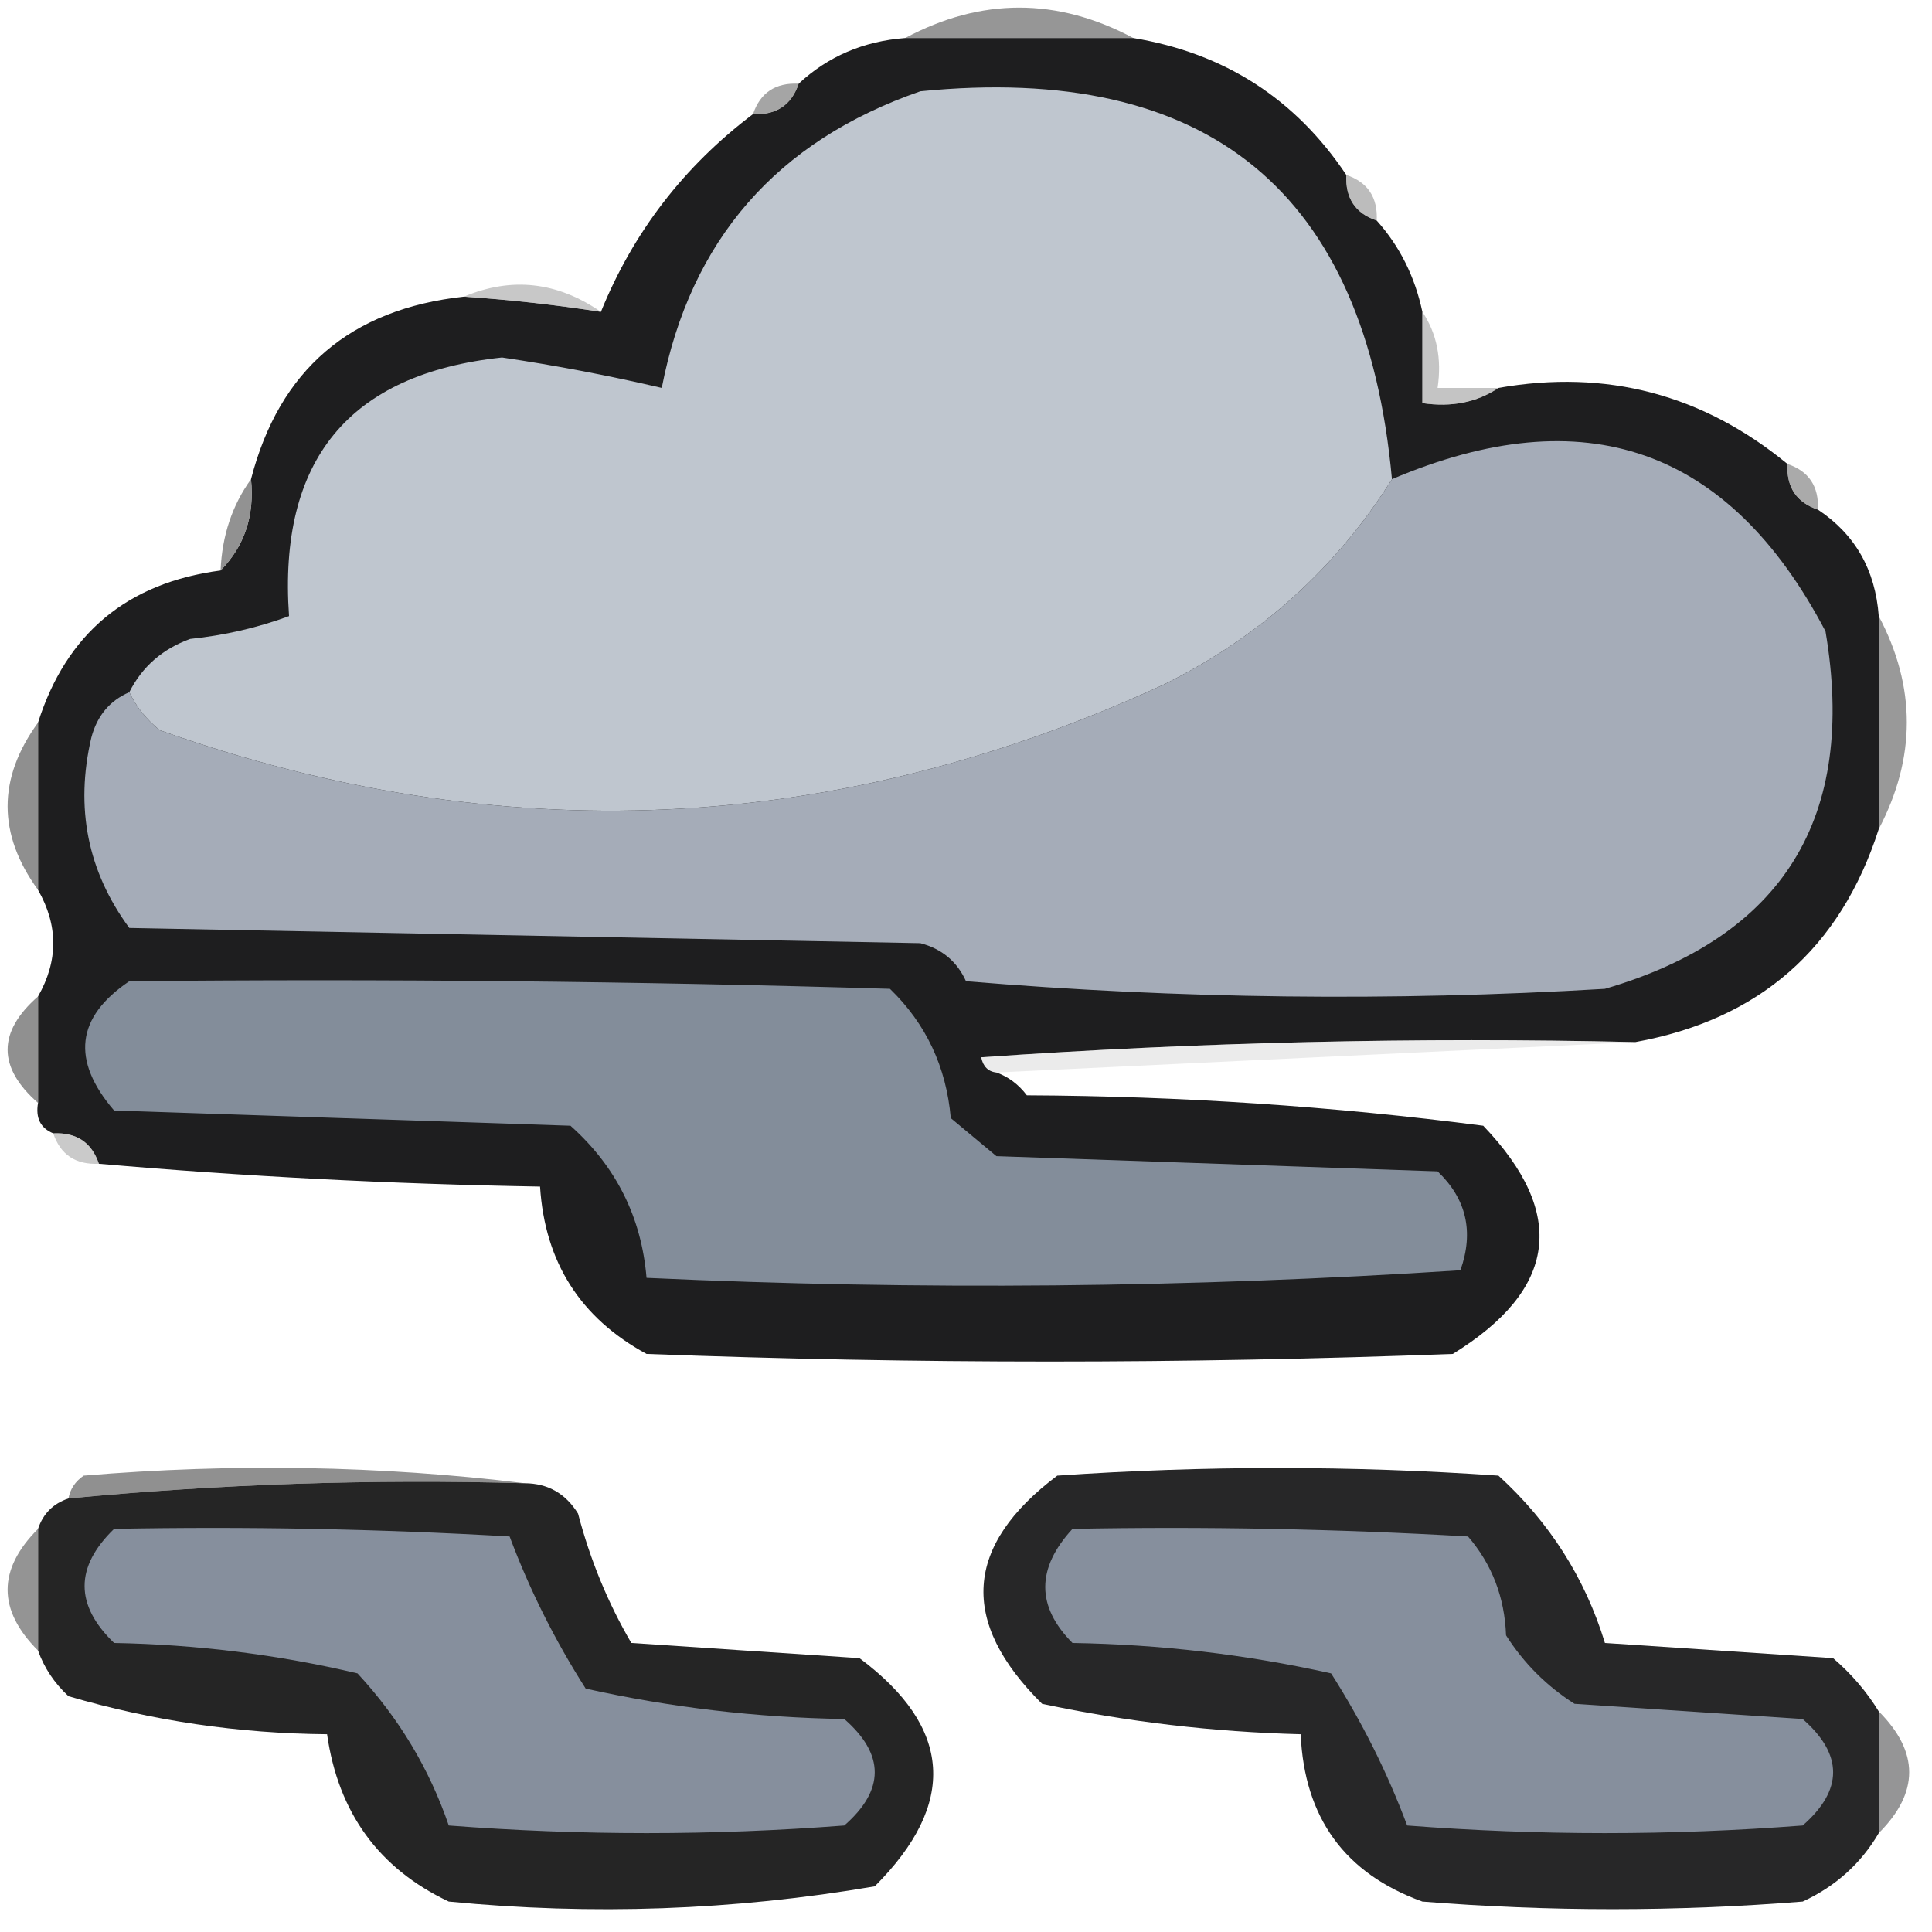 <?xml version="1.0" encoding="UTF-8"?>
<!DOCTYPE svg PUBLIC "-//W3C//DTD SVG 1.1//EN" "http://www.w3.org/Graphics/SVG/1.1/DTD/svg11.dtd">
<svg xmlns="http://www.w3.org/2000/svg" version="1.1" width="127px" height="127px" style="shape-rendering:geometricPrecision; text-rendering:geometricPrecision; image-rendering:optimizeQuality; fill-rule:evenodd; clip-rule:evenodd" xmlns:xlink="http://www.w3.org/1999/xlink">
<g><path style="opacity:0.821" fill="#808080" d="M 74.5,2.5 C 69.5,2.5 64.5,2.5 59.5,2.5C 64.5,-0.167 69.5,-0.167 74.5,2.5 Z"/></g>
<g><path style="opacity:1" fill="#1e1e1f" d="M 59.5,2.5 C 64.5,2.5 69.5,2.5 74.5,2.5C 80.49,3.492 85.156,6.492 88.5,11.5C 88.427,13.027 89.094,14.027 90.5,14.5C 92.007,16.181 93.007,18.181 93.5,20.5C 93.5,22.5 93.5,24.5 93.5,26.5C 95.415,26.785 97.081,26.451 98.5,25.5C 105.593,24.252 111.926,25.919 117.5,30.5C 117.427,32.027 118.094,33.027 119.5,33.5C 121.942,35.121 123.275,37.454 123.5,40.5C 123.5,45.167 123.5,49.833 123.5,54.5C 120.98,62.352 115.646,67.019 107.5,68.5C 93.151,68.167 78.818,68.501 64.5,69.5C 64.624,70.107 64.957,70.44 65.5,70.5C 66.289,70.783 66.956,71.283 67.5,72C 77.599,72.049 87.599,72.716 97.5,74C 103.025,79.775 102.358,84.775 95.5,89C 77.833,89.667 60.167,89.667 42.5,89C 38.149,86.635 35.816,82.968 35.5,78C 25.658,77.83 15.991,77.33 6.5,76.5C 6.027,75.094 5.027,74.427 3.5,74.5C 2.662,74.158 2.328,73.492 2.5,72.5C 2.5,70.167 2.5,67.833 2.5,65.5C 3.833,63.167 3.833,60.833 2.5,58.5C 2.5,54.833 2.5,51.167 2.5,47.5C 4.36,41.643 8.36,38.31 14.5,37.5C 16.074,35.898 16.741,33.898 16.5,31.5C 18.359,24.312 23.026,20.312 30.5,19.5C 33.518,19.704 36.518,20.037 39.5,20.5C 41.622,15.265 44.956,10.932 49.5,7.5C 51.027,7.573 52.027,6.906 52.5,5.5C 54.426,3.707 56.759,2.707 59.5,2.5 Z"/></g>
<g><path style="opacity:1" fill="#bfc6cf" d="M 91.5,31.5 C 87.82,37.36 82.82,41.86 76.5,45C 54.91,54.943 32.91,55.943 10.5,48C 9.619,47.292 8.953,46.458 8.5,45.5C 9.343,43.827 10.676,42.66 12.5,42C 14.764,41.764 16.931,41.264 19,40.5C 18.279,30.233 22.945,24.566 33,23.5C 36.541,24.025 40.041,24.692 43.5,25.5C 45.386,15.776 51.053,9.276 60.5,6C 79.444,4.115 89.777,12.615 91.5,31.5 Z"/></g>
<g><path style="opacity:0.733" fill="#858585" d="M 52.5,5.5 C 52.027,6.906 51.027,7.573 49.5,7.5C 49.973,6.094 50.973,5.427 52.5,5.5 Z"/></g>
<g><path style="opacity:0.545" fill="#848484" d="M 88.5,11.5 C 89.906,11.973 90.573,12.973 90.5,14.5C 89.094,14.027 88.427,13.027 88.5,11.5 Z"/></g>
<g><path style="opacity:0.612" fill="#a5a5a5" d="M 30.5,19.5 C 33.627,18.185 36.627,18.518 39.5,20.5C 36.518,20.037 33.518,19.704 30.5,19.5 Z"/></g>
<g><path style="opacity:0.518" fill="#8e8e8e" d="M 93.5,20.5 C 94.451,21.919 94.784,23.585 94.5,25.5C 95.833,25.5 97.167,25.5 98.5,25.5C 97.081,26.451 95.415,26.785 93.5,26.5C 93.5,24.5 93.5,22.5 93.5,20.5 Z"/></g>
<g><path style="opacity:1" fill="#a5acb8" d="M 8.5,45.5 C 8.953,46.458 9.619,47.292 10.5,48C 32.91,55.943 54.91,54.943 76.5,45C 82.82,41.86 87.82,37.36 91.5,31.5C 104.174,26.107 113.674,29.44 120,41.5C 122.071,53.734 117.238,61.568 105.5,65C 91.488,65.833 77.488,65.666 63.5,64.5C 62.91,63.201 61.91,62.368 60.5,62C 43.167,61.667 25.833,61.333 8.5,61C 5.76,57.276 4.926,53.109 6,48.5C 6.377,47.058 7.21,46.058 8.5,45.5 Z"/></g>
<g><path style="opacity:0.745" fill="#8d8d8d" d="M 117.5,30.5 C 118.906,30.973 119.573,31.973 119.5,33.5C 118.094,33.027 117.427,32.027 117.5,30.5 Z"/></g>
<g><path style="opacity:0.859" fill="#808080" d="M 16.5,31.5 C 16.741,33.898 16.074,35.898 14.5,37.5C 14.595,35.214 15.262,33.214 16.5,31.5 Z"/></g>
<g><path style="opacity:0.799" fill="#808080" d="M 123.5,40.5 C 125.959,45.143 125.959,49.81 123.5,54.5C 123.5,49.833 123.5,45.167 123.5,40.5 Z"/></g>
<g><path style="opacity:0.821" fill="#787878" d="M 2.5,47.5 C 2.5,51.167 2.5,54.833 2.5,58.5C -0.167,54.833 -0.167,51.167 2.5,47.5 Z"/></g>
<g><path style="opacity:1" fill="#838d9a" d="M 8.5,64.5 C 25.17,64.333 41.837,64.5 58.5,65C 60.87,67.293 62.203,70.126 62.5,73.5C 63.5,74.333 64.5,75.167 65.5,76C 75.167,76.333 84.833,76.667 94.5,77C 96.396,78.808 96.896,80.975 96,83.5C 78.24,84.658 60.407,84.825 42.5,84C 42.166,80.013 40.5,76.68 37.5,74C 27.5,73.667 17.5,73.333 7.5,73C 4.665,69.695 4.999,66.862 8.5,64.5 Z"/></g>
<g><path style="opacity:0.839" fill="#7b7b7b" d="M 2.5,65.5 C 2.5,67.833 2.5,70.167 2.5,72.5C -0.167,70.167 -0.167,67.833 2.5,65.5 Z"/></g>
<g><path style="opacity:0.268" fill="#b5b5b5" d="M 107.5,68.5 C 93.5,69.167 79.5,69.833 65.5,70.5C 64.957,70.44 64.624,70.107 64.5,69.5C 78.818,68.501 93.151,68.167 107.5,68.5 Z"/></g>
<g><path style="opacity:0.463" fill="#8d8d8d" d="M 3.5,74.5 C 5.027,74.427 6.027,75.094 6.5,76.5C 4.973,76.573 3.973,75.906 3.5,74.5 Z"/></g>
<g><path style="opacity:0.694" fill="#606060" d="M 34.5,97.5 C 24.448,97.216 14.448,97.55 4.5,98.5C 4.611,97.883 4.944,97.383 5.5,97C 15.342,96.175 25.009,96.342 34.5,97.5 Z"/></g>
<g><path style="opacity:1" fill="#252525" d="M 34.5,97.5 C 36.017,97.511 37.184,98.177 38,99.5C 38.798,102.543 39.965,105.376 41.5,108C 46.5,108.333 51.5,108.667 56.5,109C 62.607,113.558 62.941,118.558 57.5,124C 48.242,125.584 38.909,125.917 29.5,125C 24.901,122.825 22.235,119.159 21.5,114C 15.686,113.952 10.019,113.119 4.5,111.5C 3.575,110.643 2.908,109.643 2.5,108.5C 2.5,105.833 2.5,103.167 2.5,100.5C 2.833,99.5 3.5,98.833 4.5,98.5C 14.448,97.55 24.448,97.216 34.5,97.5 Z"/></g>
<g><path style="opacity:1" fill="#272728" d="M 123.5,112.5 C 123.5,115.167 123.5,117.833 123.5,120.5C 122.327,122.504 120.66,124.004 118.5,125C 110.167,125.667 101.833,125.667 93.5,125C 88.407,123.163 85.74,119.497 85.5,114C 79.751,113.852 74.085,113.186 68.5,112C 63.048,106.6 63.381,101.6 69.5,97C 79.167,96.333 88.833,96.333 98.5,97C 101.862,100.067 104.195,103.734 105.5,108C 110.5,108.333 115.5,108.667 120.5,109C 121.71,110.039 122.71,111.206 123.5,112.5 Z"/></g>
<g><path style="opacity:1" fill="#868f9d" d="M 7.5,100.5 C 16.173,100.334 24.84,100.5 33.5,101C 34.804,104.485 36.471,107.819 38.5,111C 44.056,112.239 49.722,112.906 55.5,113C 58.167,115.333 58.167,117.667 55.5,120C 46.833,120.667 38.167,120.667 29.5,120C 28.225,116.275 26.225,112.942 23.5,110C 18.279,108.768 12.946,108.101 7.5,108C 4.914,105.506 4.914,103.006 7.5,100.5 Z"/></g>
<g><path style="opacity:1" fill="#868f9d" d="M 70.5,100.5 C 79.173,100.334 87.84,100.5 96.5,101C 98.074,102.826 98.907,104.993 99,107.5C 100.167,109.333 101.667,110.833 103.5,112C 108.5,112.333 113.5,112.667 118.5,113C 121.167,115.333 121.167,117.667 118.5,120C 109.833,120.667 101.167,120.667 92.5,120C 91.196,116.515 89.529,113.181 87.5,110C 81.945,108.761 76.278,108.094 70.5,108C 68.112,105.597 68.112,103.097 70.5,100.5 Z"/></g>
<g><path style="opacity:0.822" fill="#7d7d7d" d="M 2.5,100.5 C 2.5,103.167 2.5,105.833 2.5,108.5C -0.167,105.833 -0.167,103.167 2.5,100.5 Z"/></g>
<g><path style="opacity:0.822" fill="#7f7f80" d="M 123.5,112.5 C 126.167,115.167 126.167,117.833 123.5,120.5C 123.5,117.833 123.5,115.167 123.5,112.5 Z"/></g>
</svg>

